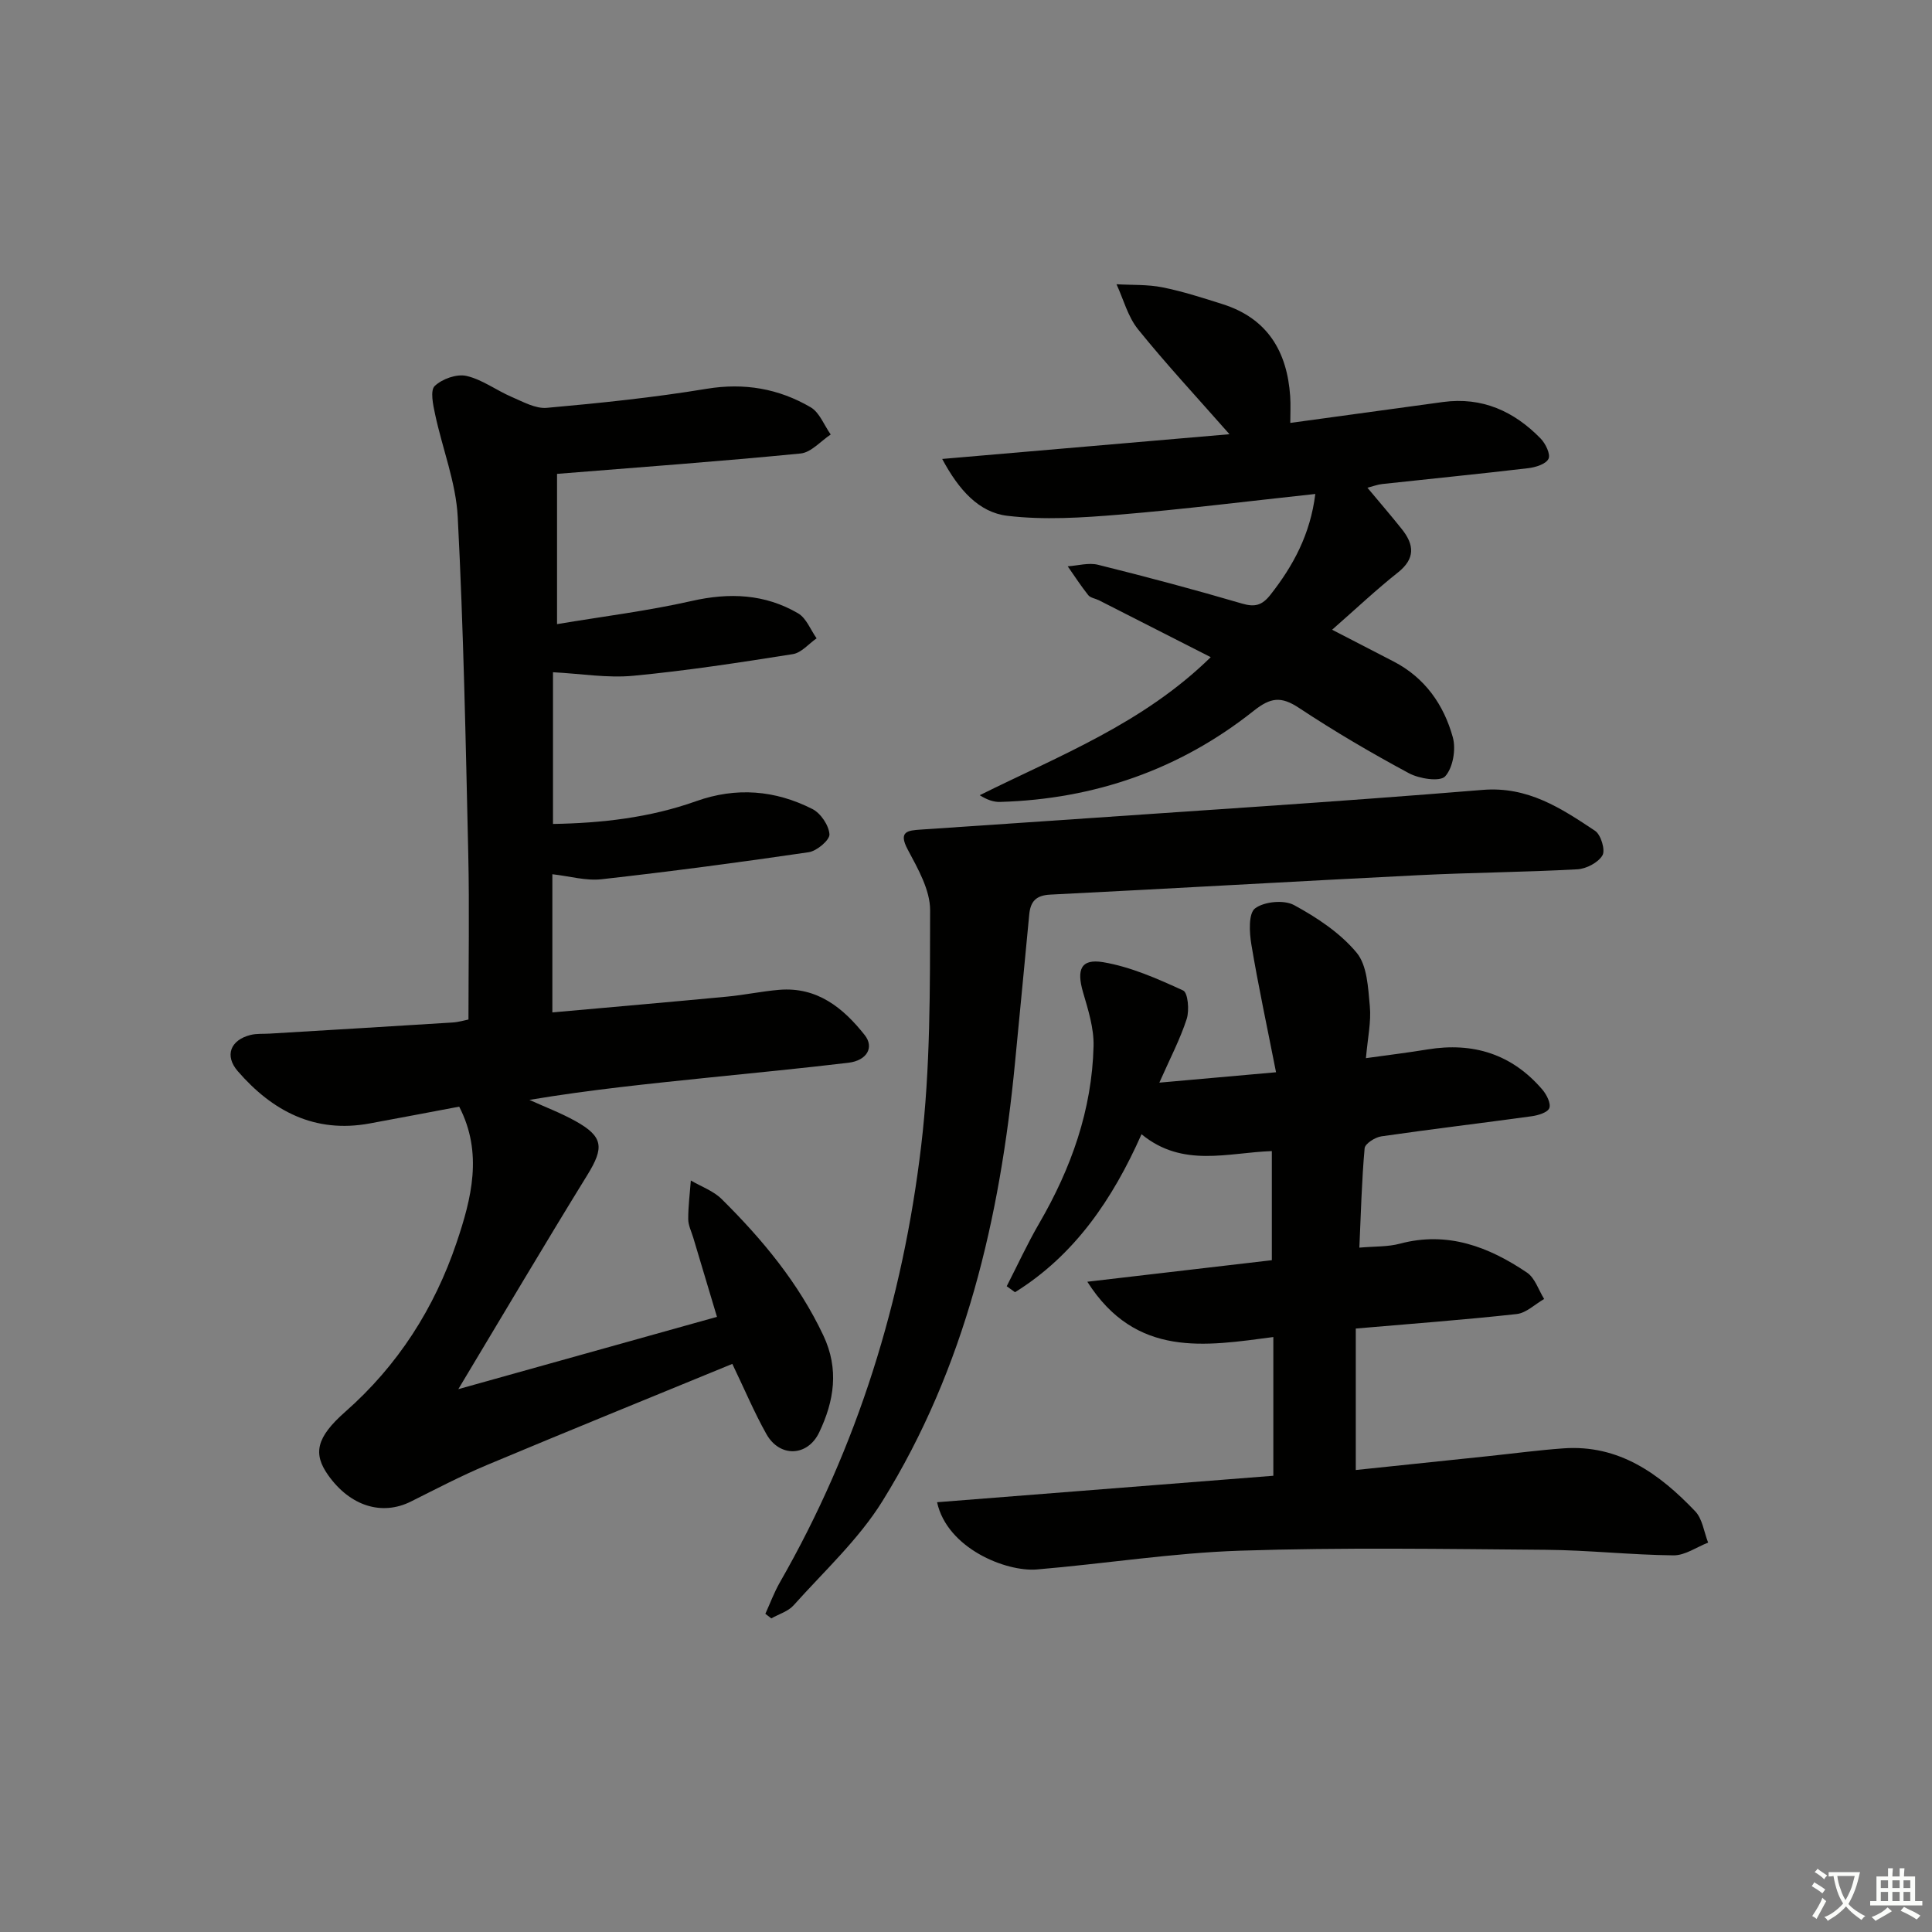 <svg enable-background="new 0 0 400 400" viewBox="0 0 400 400" xmlns="http://www.w3.org/2000/svg"><rect x="0" y="0" width="400" height="400" fill="#808080" stroke="none"/><path d="m377.9 391.2c-.2.3-.4.5-.6.8-.7-.6-1.4-1-2.2-1.5.2-.3.4-.5.5-.8.6.4 1.4.8 2.3 1.5zm-1.8 6.1c-.2-.2-.5-.4-.9-.6.4-.6.8-1.2 1.2-1.9s.7-1.3.9-1.9c.3.3.5.5.8.7-.7 1.3-1.4 2.6-2 3.7zm2.2-9c-.3.3-.5.5-.6.8-.6-.6-1.3-1.1-2-1.5.3-.3.5-.5.6-.7.6.5 1.3.9 2 1.4zm.3.2v-.9h2 4.5c-.3 1.3-.6 2.5-1 3.6s-.9 2.1-1.4 3c.4.5 1 1 1.6 1.4s1.2.8 1.9 1.1c-.3.2-.5.4-.8.8-.4-.3-1-.7-1.6-1.2s-1.2-1.1-1.6-1.6c-.5.6-1.1 1.1-1.7 1.6s-1.4.9-2.1 1.4c-.1-.3-.3-.5-.7-.8.6-.2 1.2-.5 1.9-1s1.4-1.1 2-1.8c-.5-.8-.9-1.6-1.2-2.5s-.6-2-.8-3.2c-.4.1-.7.1-1 .1zm2.5 2.7c.3 1 .7 1.7 1 2.2.3-.5.6-1.1 1-2s.6-1.9.9-3h-3.2-.4c.1.9.3 1.8.7 2.8z" fill="#fbfcfa"/><path d="m396.5 388.5v1.5 3.6h1.5v.9c-.4 0-1 0-1.7 0h-7.9c-.5 0-.9 0-1.2 0v-.9h1.3v-3.5c0-.7 0-1.2 0-1.6h2.4c0-.8 0-1.4 0-1.7h1c0 .3-.1.8-.1 1.7h1.5c0-.8 0-1.4 0-1.7h1c0 .3-.1.9-.1 1.7zm-8.2 9.2c-.2-.3-.5-.5-.8-.8.8-.3 1.4-.6 1.9-.9s1-.7 1.4-1.1c.3.3.6.5.9.8-1.6 1-2.8 1.6-3.4 2zm2.6-6.8v-1.6h-1.5v1.6zm0 2.7v-1.9h-1.5v1.9zm2.4-2.7v-1.6h-1.5v1.6zm0 2.7v-1.9h-1.5v1.9zm.2 2 .7-.8c.4.2.9.5 1.6.8s1.3.7 1.8 1c-.3.3-.5.6-.8.8-.4-.3-1.5-1-3.3-1.8zm2-4.7v-1.6h-1.4v1.6zm0 2.7v-1.9h-1.4v1.9z" fill="#fbfcfa"/><g fill="#010100"><path d="m96.99 211.08c0-11.63.21-22.92-.04-34.2-.53-23.29-.98-46.58-2.18-69.84-.37-7.15-3.18-14.17-4.69-21.28-.42-1.95-1.05-4.92-.07-5.85 1.53-1.46 4.55-2.54 6.56-2.08 3.28.75 6.2 2.99 9.37 4.35 2.34 1 4.93 2.47 7.27 2.26 11.05-.99 22.12-2.13 33.07-3.94 7.82-1.29 14.92-.05 21.54 3.81 1.86 1.08 2.8 3.72 4.17 5.65-2.07 1.36-4.04 3.71-6.23 3.93-16.65 1.63-33.35 2.85-50.43 4.22v31.11c9.47-1.59 18.77-2.73 27.86-4.79 7.83-1.78 15.17-1.47 22.06 2.56 1.7 1 2.57 3.41 3.82 5.17-1.63 1.13-3.15 2.99-4.92 3.27-10.97 1.74-21.97 3.43-33.03 4.48-5.34.51-10.81-.43-16.63-.73v31.41c10.11-.17 20.06-1.3 29.63-4.71 8.33-2.97 16.38-2.29 24.08 1.62 1.72.87 3.4 3.37 3.53 5.23.08 1.18-2.61 3.46-4.28 3.71-14.27 2.1-28.58 3.99-42.92 5.6-3.2.36-6.55-.63-10.17-1.04v28.61c12.15-1.09 24.17-2.13 36.18-3.27 3.62-.34 7.19-1.11 10.81-1.41 7.83-.64 13.21 3.72 17.68 9.37 2.02 2.56.44 5.27-3.36 5.73-9.56 1.14-19.15 2.07-28.73 3.05-12.38 1.28-24.76 2.53-37.33 4.64 3.17 1.44 6.46 2.68 9.5 4.37 5.84 3.24 5.99 5.51 2.5 11.17-8.87 14.38-17.46 28.93-26.72 44.35 18.51-5.17 35.83-10.01 53.55-14.97-1.62-5.4-3.27-10.9-4.91-16.4-.38-1.27-1.04-2.55-1.04-3.83-.01-2.66.34-5.33.54-8 2.15 1.26 4.68 2.15 6.39 3.85 8.42 8.34 15.92 17.37 21.05 28.24 3.3 7 2.22 13.58-.86 20.05-2.41 5.06-8.2 5.24-10.94.35-2.51-4.47-4.51-9.24-7.05-14.52-16.92 6.95-33.91 13.85-50.82 20.94-5.36 2.25-10.52 4.96-15.73 7.56-5.99 2.99-12.55.96-17.09-5.41-3.2-4.48-2.56-7.83 3.51-13.18 10.91-9.61 18.45-21.44 23.04-35.02 3.07-9.09 5.51-18.54.54-28.15-6.16 1.16-12.34 2.34-18.54 3.48-11.35 2.09-20.13-2.55-27.3-10.82-2.8-3.23-1.51-6.46 2.63-7.5 1.26-.32 2.64-.2 3.96-.28 12.61-.76 25.22-1.5 37.83-2.3 1.33-.08 2.61-.48 3.34-.62z"/><path d="m194.01 311.02c23.38-1.84 46.33-3.65 69.62-5.48 0-9.36 0-18.58 0-28.72-14.07 1.85-28.44 4.39-38.51-11.45 13.21-1.54 25.6-2.99 38.2-4.46 0-7.58 0-14.85 0-22.59-9.11.31-18.45 3.53-26.98-3.49-5.99 13.5-13.88 25.06-26.19 32.71-.57-.41-1.15-.83-1.72-1.24 2.23-4.34 4.27-8.8 6.72-13.01 6.62-11.39 10.94-23.5 11.26-36.72.09-3.7-1.12-7.51-2.18-11.14-1.36-4.67-.47-6.99 4.16-6.22 5.71.96 11.25 3.42 16.57 5.86.99.45 1.31 4.1.74 5.88-1.36 4.2-3.44 8.16-5.67 13.2 8.34-.74 15.49-1.38 24.16-2.15-1.84-9.37-3.68-17.88-5.11-26.46-.42-2.49-.62-6.43.77-7.47 1.89-1.42 5.99-1.81 8.07-.68 4.75 2.58 9.55 5.76 12.95 9.85 2.21 2.65 2.38 7.29 2.74 11.1.3 3.21-.44 6.53-.81 10.74 4.74-.66 8.77-1.15 12.78-1.81 9.44-1.54 17.47.98 23.75 8.32.87 1.02 1.81 2.85 1.44 3.83-.34.91-2.33 1.51-3.68 1.69-10.36 1.43-20.75 2.66-31.1 4.16-1.3.19-3.38 1.52-3.46 2.47-.6 6.72-.77 13.48-1.09 20.57 3.19-.28 5.9-.15 8.4-.82 9.87-2.63 18.39.64 26.31 5.99 1.66 1.12 2.39 3.61 3.55 5.46-1.89 1.08-3.7 2.9-5.69 3.12-10.86 1.2-21.76 2-33.31 3v29.29c8.94-.93 18.27-1.91 27.6-2.89 5.12-.54 10.22-1.22 15.35-1.59 11.53-.84 19.93 5.27 27.33 13.03 1.5 1.58 1.81 4.29 2.67 6.48-2.39.93-4.8 2.67-7.18 2.64-8.81-.09-17.6-1.08-26.41-1.15-21.08-.17-42.18-.51-63.24.18-14.08.46-28.1 2.71-42.16 3.89-6.38.52-18.55-4.35-20.65-13.92z"/><path d="m272.32 102.27c-13.92 1.5-27.23 3.17-40.58 4.28-7.7.64-15.57 1.15-23.19.24-5.86-.7-10.02-5.31-13.48-11.77 20.16-1.74 39.46-3.4 59.48-5.12-6.85-7.78-13.14-14.54-18.93-21.72-2.11-2.61-3.01-6.19-4.46-9.33 3.17.19 6.42.02 9.51.64 4.22.84 8.34 2.18 12.45 3.48 9.29 2.94 13.37 9.79 14 19.09.12 1.78.02 3.57.02 5.5 10.92-1.5 21.27-2.92 31.63-4.33 8.08-1.09 14.7 1.91 20.21 7.57 1.01 1.04 2.08 3.24 1.62 4.19-.52 1.09-2.66 1.76-4.18 1.94-10.06 1.19-20.14 2.18-30.22 3.28-.96.1-1.88.46-3.09.77 2.53 3.03 4.89 5.76 7.14 8.59 2.56 3.21 2.8 6.09-.84 8.97-4.41 3.49-8.52 7.37-13.61 11.84 5.53 2.85 9.15 4.71 12.76 6.59 6.47 3.36 10.37 8.95 12.23 15.68.69 2.48.03 6.32-1.59 8.09-1.06 1.16-5.36.5-7.51-.66-7.76-4.17-15.39-8.65-22.74-13.51-3.69-2.44-5.86-2.21-9.4.61-15.3 12.15-32.96 18.28-52.5 18.85-1.34.04-2.7-.44-4.21-1.39 16.57-8.23 33.84-14.87 47.83-28.58-7.9-4.02-15.52-7.91-23.15-11.78-.74-.37-1.75-.49-2.21-1.06-1.52-1.91-2.85-3.97-4.25-5.97 2.1-.14 4.33-.8 6.27-.32 9.99 2.48 19.94 5.13 29.81 8.03 2.68.79 4.16.36 5.86-1.78 4.78-6.07 8.29-12.6 9.32-20.91z"/><path d="m158.46 334.12c.99-2.17 1.82-4.44 3-6.5 16.11-28.08 25.47-58.46 29.26-90.39 1.92-16.11 1.82-32.5 1.85-48.77.01-4.21-2.54-8.64-4.64-12.58-2.01-3.77.04-3.94 2.66-4.12 8.62-.6 17.24-1.15 25.86-1.75 30.17-2.1 60.36-3.99 90.51-6.47 9.39-.77 16.26 3.8 23.28 8.47 1.21.8 2.17 3.99 1.53 5.08-.88 1.5-3.34 2.79-5.2 2.89-10.96.6-21.95.67-32.91 1.22-25.41 1.27-50.8 2.75-76.21 4.02-2.98.15-4.11 1.43-4.36 4.15-.96 10.24-1.97 20.48-2.95 30.72-3.09 32.07-10.26 63.02-27.44 90.7-4.93 7.94-12.09 14.52-18.39 21.57-1.13 1.27-3.06 1.82-4.62 2.71-.42-.31-.83-.63-1.23-.95z"/></g></svg>
